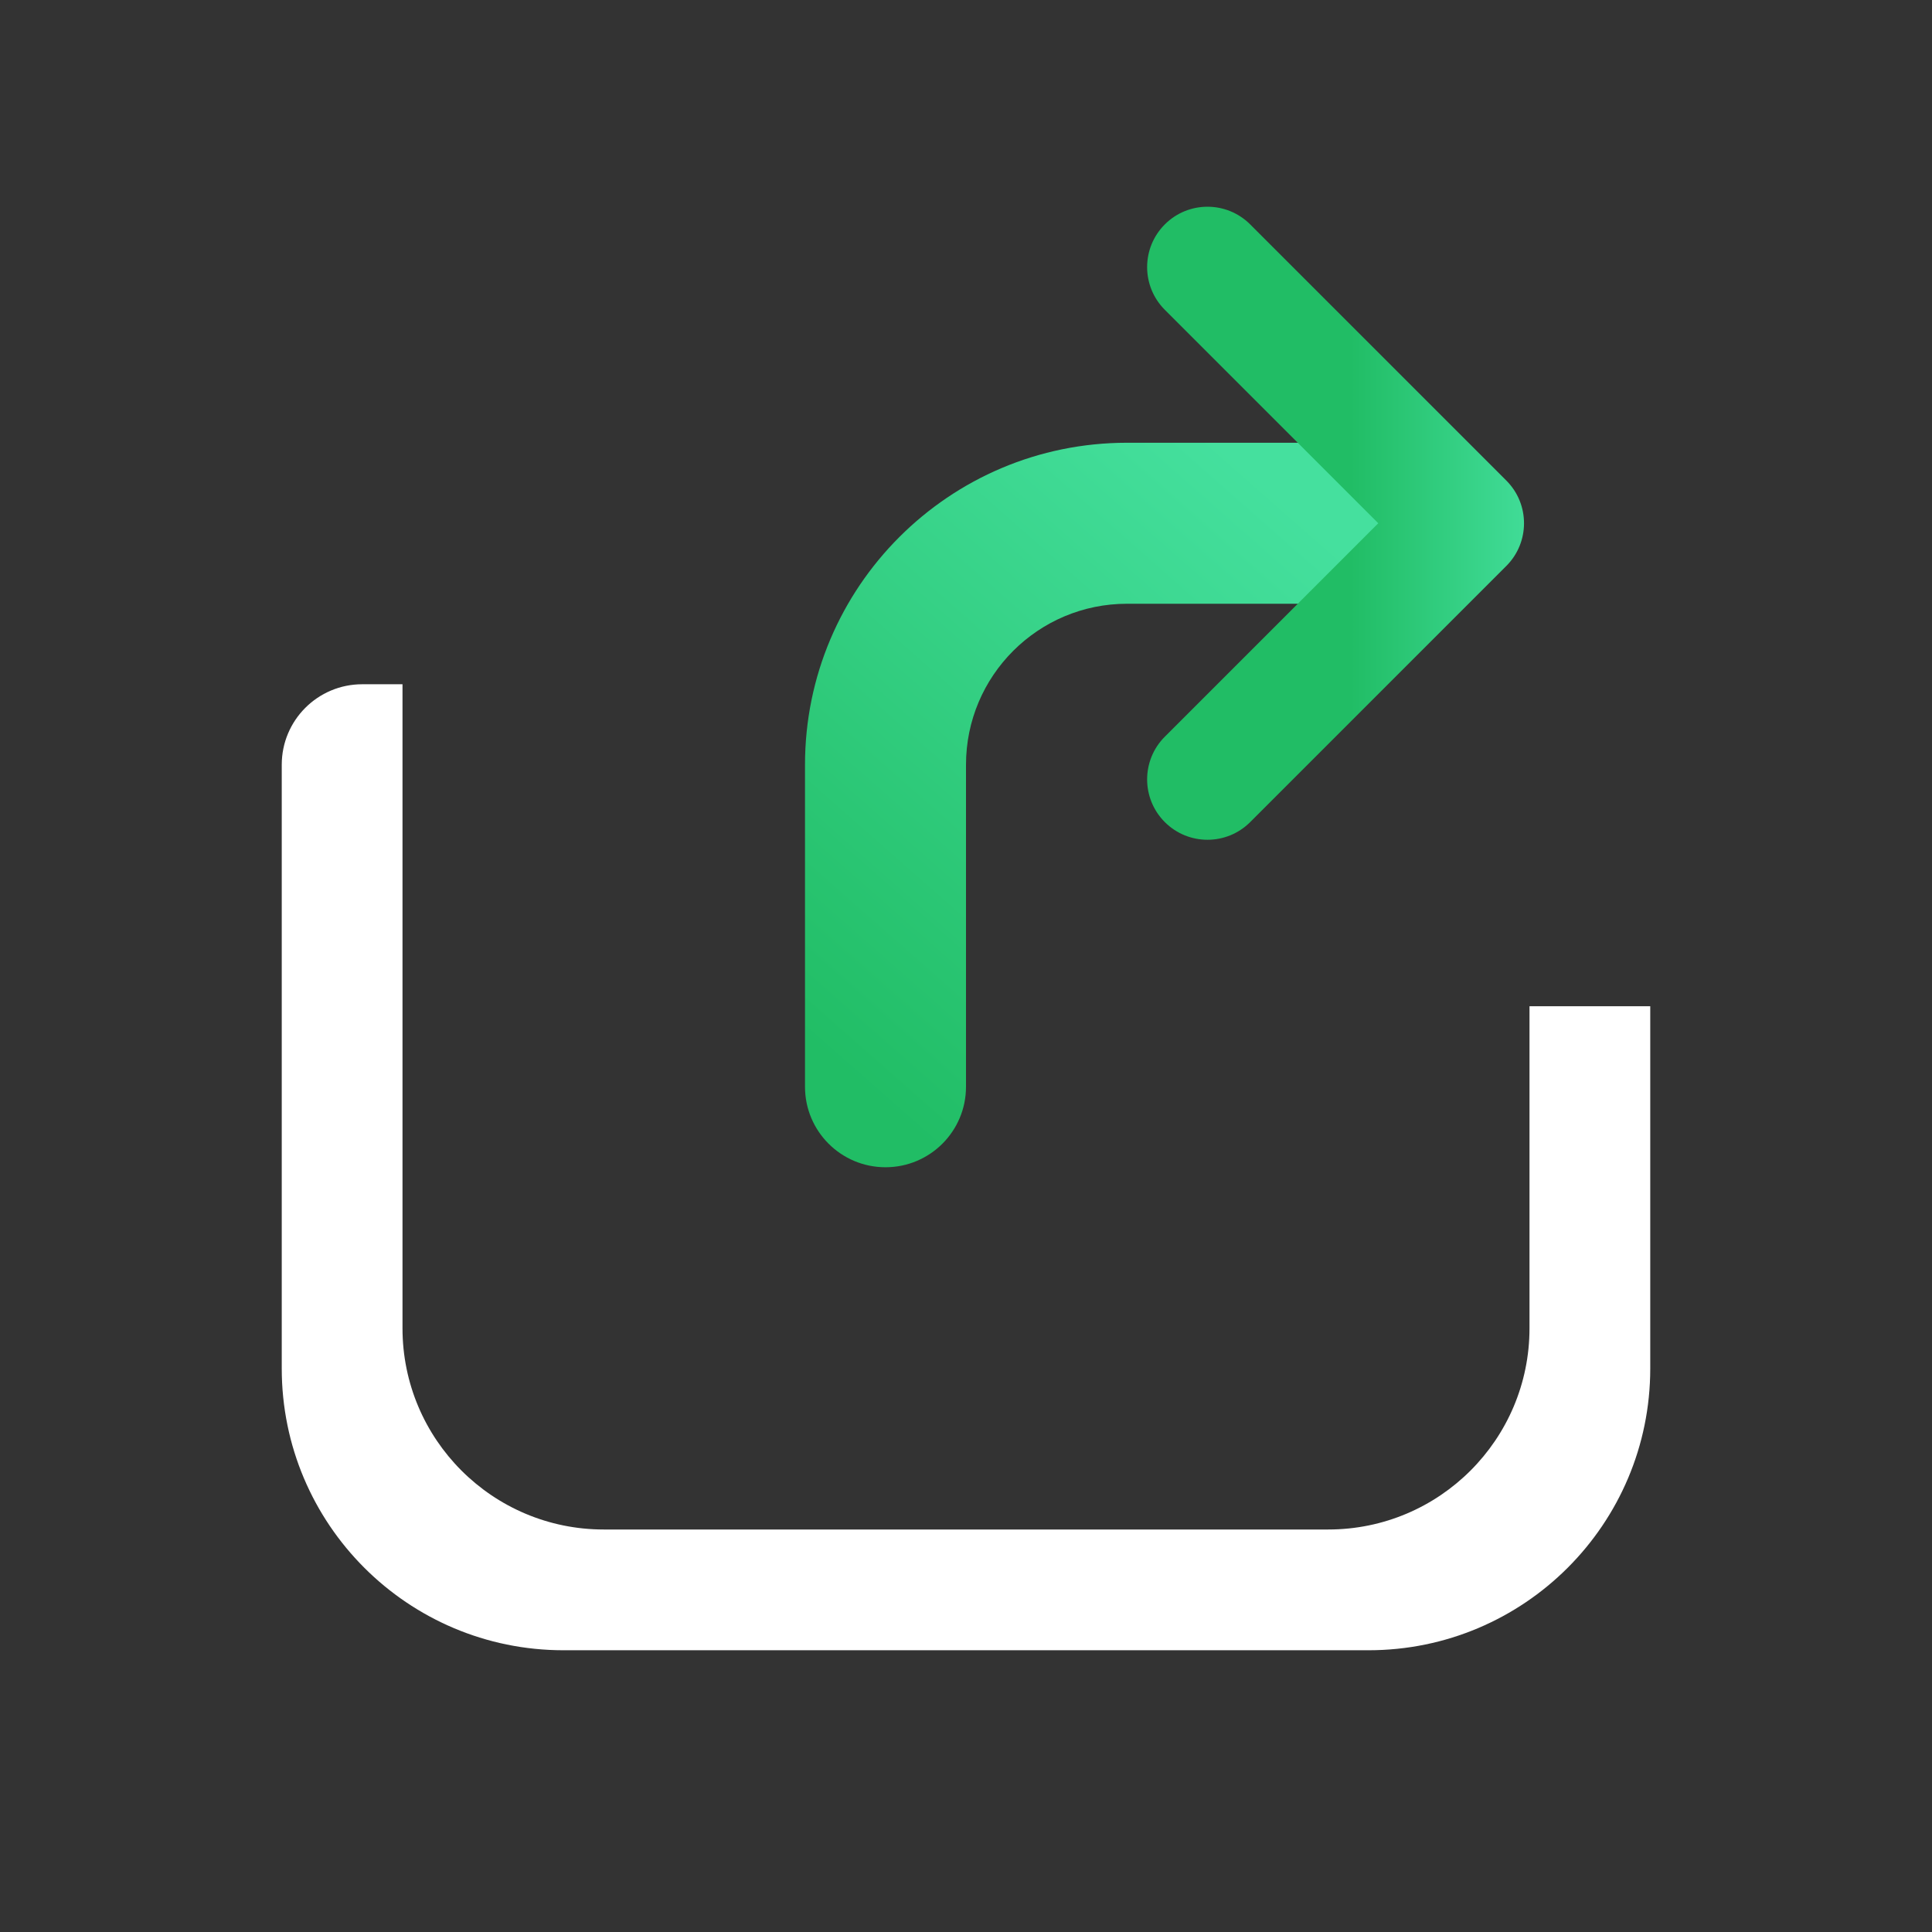 <svg xmlns="http://www.w3.org/2000/svg" width="48" height="48" viewBox="0 0 48 48">
  <rect x="0" y="0" width="48" height="48" fill="#333333" stroke="none"/>
  <defs>
    <linearGradient id="share-light-detail-a" x1="78.586%" x2="14.241%" y1="10.948%" y2="93.519%">
      <stop offset="0%" stop-color="#45E09E"/>
      <stop offset="100%" stop-color="#21BD65"/>
    </linearGradient>
    <linearGradient id="share-light-detail-b" x1="100%" x2="70.963%" y1="0%" y2="29.037%">
      <stop offset="0%" stop-color="#45E09E"/>
      <stop offset="100%" stop-color="#21BD65"/>
    </linearGradient>
  </defs>
  <g fill="none" fill-rule="evenodd" transform="translate(7 4)">
    <path fill="#FFF" fill-rule="nonzero" d="M3,13 L3,29 C3,31.761 5.239,34 8,34 L26,34 C28.761,34 31,31.761 31,29 L31,21 L34,21 L34,30 C34,33.866 30.866,37 27,37 L7,37 C3.134,37 0,33.866 0,30 L0,15 C0,13.895 0.895,13 2,13 L3,13 Z"/>
    <path fill="url(#share-light-detail-a)" fill-rule="nonzero" d="M13,15 C13,10.582 16.582,7 21,7 L29,7 L29,11 L21,11 C18.791,11 17,12.791 17,15 L17,23 C17,24.105 16.105,25 15,25 C13.895,25 13,24.105 13,23 L13,23 L13,15 Z"/>
    <path fill="url(#share-light-detail-b)" d="M27.5,3 C28.328,3 29,3.672 29,4.5 L29,13.5 C29,14.328 28.328,15 27.5,15 C26.672,15 26,14.328 26,13.5 L26,6 L18.5,6 C17.672,6 17,5.328 17,4.5 C17,3.672 17.672,3 18.5,3 L27.5,3 L27.5,3 Z" transform="rotate(45 23 9)"/>
  </g>
</svg>

